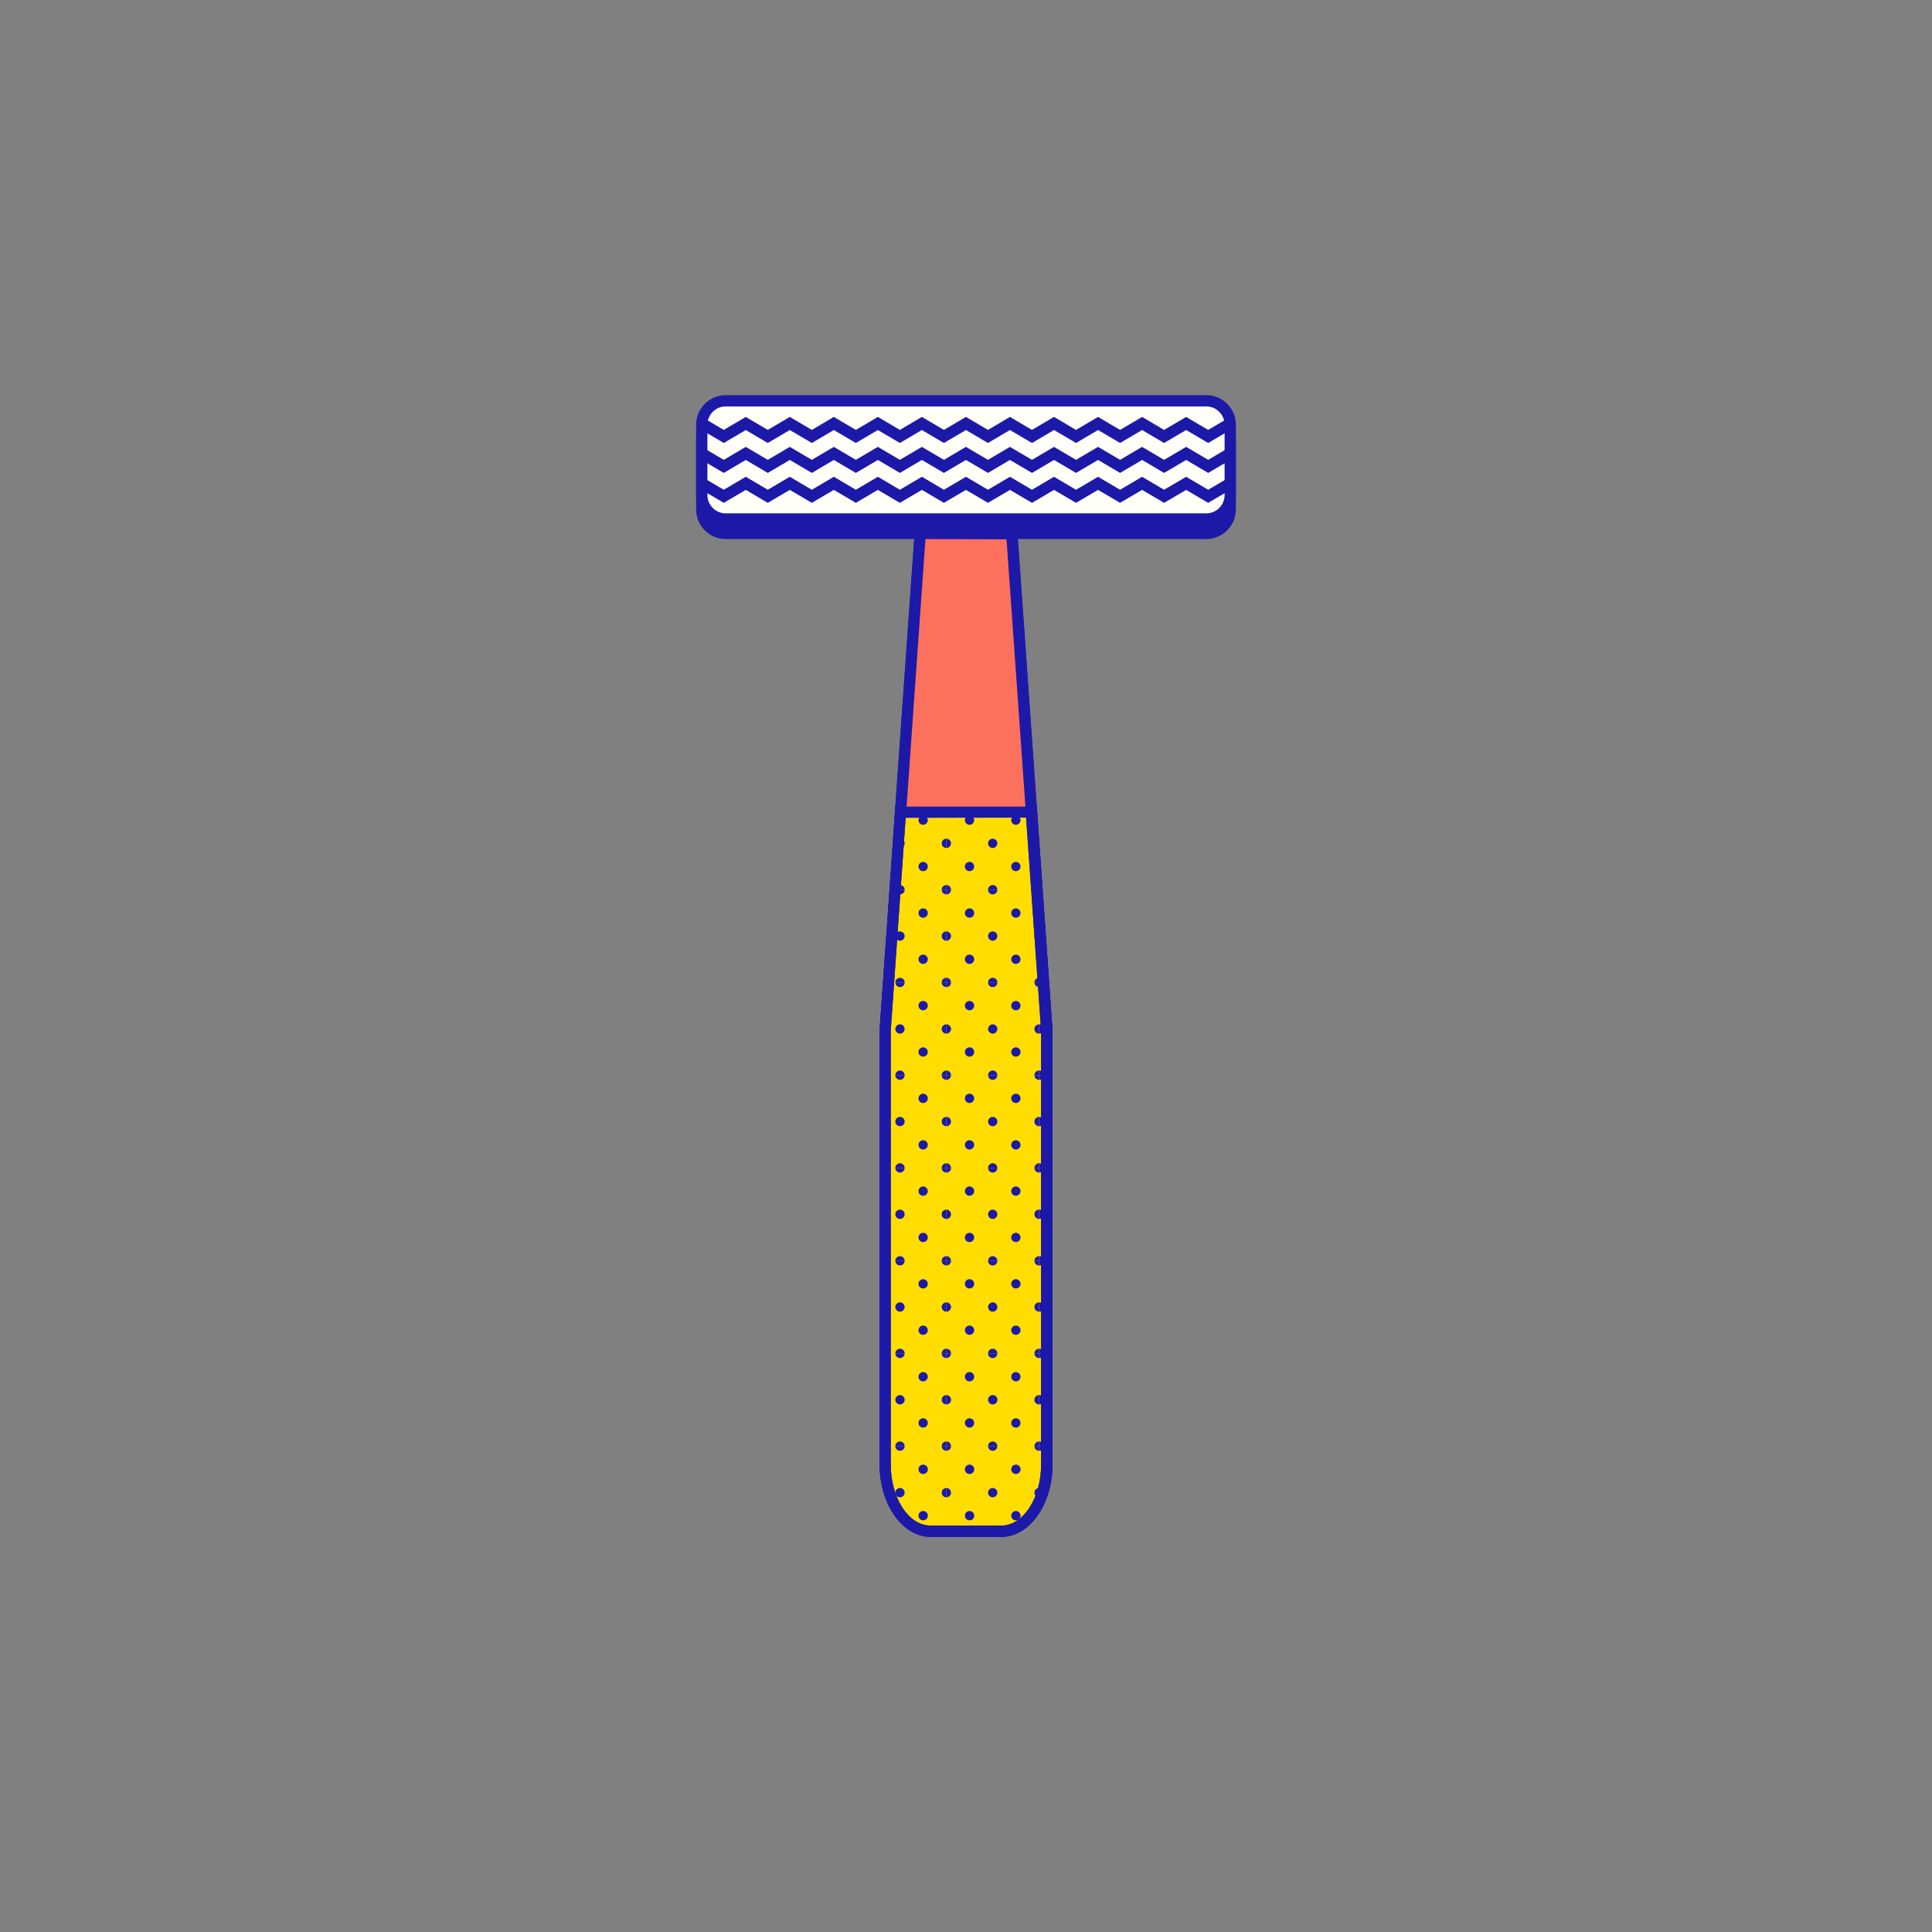 <?xml version="1.0" encoding="UTF-8"?>
<svg xmlns="http://www.w3.org/2000/svg" viewBox="0 0 600 600">
  <rect x="0" y="0" width="600" height="600" fill="#808080" stroke="none"/>
  <defs>
    <style>.cls-1{fill:none}.cls-2{fill:#1c19a9}.cls-3{fill:#fffff7}.cls-4{fill:#fd0}.cls-5{clip-path:url(#clip-path)}.cls-6{clip-path:url(#clip-path-2)}.cls-7{clip-path:url(#clip-path-3)}.cls-8{clip-path:url(#clip-path-4)}.cls-9{clip-path:url(#clip-path-5)}.cls-10{clip-path:url(#clip-path-6)}.cls-11{clip-path:url(#clip-path-7)}.cls-12{clip-path:url(#clip-path-8)}.cls-13{clip-path:url(#clip-path-9)}.cls-14{clip-path:url(#clip-path-10)}.cls-15{clip-path:url(#clip-path-11)}.cls-16{clip-path:url(#clip-path-12)}.cls-17{clip-path:url(#clip-path-13)}.cls-18{clip-path:url(#clip-path-14)}.cls-19{clip-path:url(#clip-path-15)}.cls-20{clip-path:url(#clip-path-16)}.cls-21{clip-path:url(#clip-path-17)}.cls-22{clip-path:url(#clip-path-18)}.cls-23{clip-path:url(#clip-path-19)}.cls-24{clip-path:url(#clip-path-20)}.cls-25{clip-path:url(#clip-path-21)}.cls-26{clip-path:url(#clip-path-22)}.cls-27{clip-path:url(#clip-path-23)}.cls-28{clip-path:url(#clip-path-24)}.cls-29{clip-path:url(#clip-path-25)}.cls-30{fill:#fc715d}</style>
    <clipPath id="clip-path">
      <path class="cls-1" d="M320.33 252.16l4.79 67.84v134.78c0 11.46-6.31 20.75-14.08 20.75H289c-7.77 0-14.08-9.29-14.08-20.75V320l4.79-67.85z"></path>
    </clipPath>
    <clipPath id="clip-path-2">
      <path class="cls-1" d="M322.7 247.51H351.5V276.31H322.7z"></path>
    </clipPath>
    <clipPath id="clip-path-3">
      <path class="cls-1" d="M322.7 276.31H351.5V305.11H322.7z"></path>
    </clipPath>
    <clipPath id="clip-path-4">
      <path class="cls-1" d="M322.7 305.11H351.5V333.91H322.7z"></path>
    </clipPath>
    <clipPath id="clip-path-5">
      <path class="cls-1" d="M322.7 333.91H351.5V362.71H322.7z"></path>
    </clipPath>
    <clipPath id="clip-path-6">
      <path class="cls-1" d="M322.7 362.71H351.5V391.51H322.7z"></path>
    </clipPath>
    <clipPath id="clip-path-7">
      <path class="cls-1" d="M322.7 391.51H351.5V420.31H322.7z"></path>
    </clipPath>
    <clipPath id="clip-path-8">
      <path class="cls-1" d="M322.7 420.31H351.5V449.11H322.7z"></path>
    </clipPath>
    <clipPath id="clip-path-9">
      <path class="cls-1" d="M322.7 449.11H351.5V477.91H322.7z"></path>
    </clipPath>
    <clipPath id="clip-path-10">
      <path class="cls-1" d="M293.9 247.51H322.7V276.31H293.9z"></path>
    </clipPath>
    <clipPath id="clip-path-11">
      <path class="cls-1" d="M293.9 276.31H322.7V305.11H293.9z"></path>
    </clipPath>
    <clipPath id="clip-path-12">
      <path class="cls-1" d="M293.9 305.11H322.7V333.91H293.9z"></path>
    </clipPath>
    <clipPath id="clip-path-13">
      <path class="cls-1" d="M293.9 333.91H322.7V362.71H293.9z"></path>
    </clipPath>
    <clipPath id="clip-path-14">
      <path class="cls-1" d="M293.9 362.71H322.7V391.51H293.9z"></path>
    </clipPath>
    <clipPath id="clip-path-15">
      <path class="cls-1" d="M293.9 391.51H322.7V420.31H293.9z"></path>
    </clipPath>
    <clipPath id="clip-path-16">
      <path class="cls-1" d="M293.9 420.31H322.7V449.11H293.9z"></path>
    </clipPath>
    <clipPath id="clip-path-17">
      <path class="cls-1" d="M293.9 449.11H322.7V477.91H293.9z"></path>
    </clipPath>
    <clipPath id="clip-path-18">
      <path class="cls-1" d="M265.1 247.51H293.9V276.31H265.1z"></path>
    </clipPath>
    <clipPath id="clip-path-19">
      <path class="cls-1" d="M265.1 276.31H293.9V305.11H265.1z"></path>
    </clipPath>
    <clipPath id="clip-path-20">
      <path class="cls-1" d="M265.1 305.11H293.9V333.91H265.1z"></path>
    </clipPath>
    <clipPath id="clip-path-21">
      <path class="cls-1" d="M265.1 333.91H293.9V362.71H265.1z"></path>
    </clipPath>
    <clipPath id="clip-path-22">
      <path class="cls-1" d="M265.1 362.71H293.9V391.51H265.1z"></path>
    </clipPath>
    <clipPath id="clip-path-23">
      <path class="cls-1" d="M265.1 391.51H293.9V420.31H265.1z"></path>
    </clipPath>
    <clipPath id="clip-path-24">
      <path class="cls-1" d="M265.1 420.31H293.9V449.11H265.1z"></path>
    </clipPath>
    <clipPath id="clip-path-25">
      <path class="cls-1" d="M265.1 449.11H293.9V477.91H265.1z"></path>
    </clipPath>
  </defs>
  <g id="Layer_2" data-name="Layer 2">
    <rect class="cls-2" x="217.94" y="128.94" width="164.12" height="36.7" rx="7.45"></rect>
    <path class="cls-2" d="M374.61 167.4H225.39a9.21 9.21 0 0 1-9.2-9.2v-21.81a9.21 9.21 0 0 1 9.2-9.2h149.22a9.21 9.21 0 0 1 9.2 9.2v21.81a9.21 9.21 0 0 1-9.2 9.2zm-149.22-36.71a5.71 5.71 0 0 0-5.7 5.7v21.81a5.71 5.71 0 0 0 5.7 5.7h149.22a5.71 5.71 0 0 0 5.7-5.7v-21.81a5.71 5.71 0 0 0-5.7-5.7z"></path>
    <rect class="cls-3" x="217.94" y="124.47" width="164.12" height="36.7" rx="7.45"></rect>
    <path class="cls-2" d="M374.61 162.93H225.39a9.21 9.21 0 0 1-9.2-9.2v-21.81a9.21 9.21 0 0 1 9.2-9.2h149.22a9.21 9.21 0 0 1 9.2 9.2v21.81a9.21 9.21 0 0 1-9.2 9.2zm-149.22-36.71a5.71 5.71 0 0 0-5.7 5.7v21.81a5.71 5.71 0 0 0 5.7 5.7h149.22a5.71 5.71 0 0 0 5.7-5.7v-21.81a5.71 5.71 0 0 0-5.7-5.7z"></path>
    <path class="cls-3" d="M300 165.61h14.22L325.12 320v134.78c0 11.46-6.31 20.75-14.08 20.75H289c-7.77 0-14.08-9.29-14.08-20.75V320l10.9-154.43z"></path>
    <path class="cls-2" d="M311 477.28h-22c-8.72 0-15.83-10.09-15.83-22.5V319.92l11-156.06h31.7l11 156.18v134.74c0 12.41-7.1 22.5-15.87 22.5zm-34.37-157.17v134.67c0 10.48 5.54 19 12.33 19H311c6.8 0 12.33-8.52 12.33-19V320.11l-10.74-152.75h-25.18z"></path>
    <path class="cls-4" d="M320.33 252.16l4.79 67.84v134.78c0 11.46-6.31 20.75-14.08 20.75H289c-7.77 0-14.08-9.29-14.08-20.75V320l4.79-67.85z"></path>
    <path class="cls-2" d="M311 477.28h-22c-8.72 0-15.83-10.09-15.83-22.5V319.92l4.9-69.47h43.92l4.88 69.55v134.78c0 12.41-7.1 22.5-15.87 22.5zm-34.37-157.17v134.67c0 10.48 5.54 19 12.33 19H311c6.8 0 12.33-8.52 12.33-19V320.11l-4.67-66.2h-37.4z"></path>
    <g class="cls-5">
      <g class="cls-6">
        <path class="cls-2" d="M351.5 277.75a1.44 1.44 0 1 0-1.45-1.44 1.44 1.44 0 0 0 1.45 1.44zm-14.41 0a1.44 1.44 0 1 0 0-2.88 1.44 1.44 0 0 0 0 2.88zm14.41-14.4a1.44 1.44 0 1 0-1.45-1.44 1.44 1.44 0 0 0 1.45 1.44zm-14.41 0a1.44 1.44 0 1 0 0-2.88 1.44 1.44 0 0 0 0 2.88zm-7.2 7.2a1.44 1.44 0 1 0-1.43-1.44 1.44 1.44 0 0 0 1.43 1.44zm14.4 0a1.44 1.44 0 1 0-1.44-1.44 1.44 1.44 0 0 0 1.44 1.44zm-14.4-14.4a1.44 1.44 0 1 0 0-2.88 1.44 1.44 0 0 0 0 2.88zm14.4 0a1.44 1.44 0 1 0-1.44-1.44 1.45 1.45 0 0 0 1.44 1.44zm-21.59 21.6a1.44 1.44 0 1 0-1.45-1.44 1.44 1.44 0 0 0 1.45 1.44zm0-14.4a1.44 1.44 0 1 0-1.45-1.44 1.44 1.44 0 0 0 1.45 1.44zM351.5 249a1.44 1.44 0 1 0-1.45-1.44 1.44 1.44 0 0 0 1.45 1.44zm-14.41 0a1.44 1.44 0 1 0 0-2.88 1.44 1.44 0 0 0 0 2.88zm-14.39 0a1.44 1.44 0 1 0-1.45-1.44 1.44 1.44 0 0 0 1.45 1.44z"></path>
      </g>
      <g class="cls-7">
        <path class="cls-2" d="M351.5 306.55a1.44 1.44 0 0 0 0-2.88 1.44 1.44 0 1 0 0 2.88zm-14.41 0a1.44 1.44 0 1 0-1.43-1.44 1.44 1.44 0 0 0 1.43 1.44zm14.41-14.4a1.44 1.44 0 1 0-1.45-1.44 1.44 1.44 0 0 0 1.45 1.44zm-14.41 0a1.44 1.44 0 1 0-1.43-1.44 1.45 1.45 0 0 0 1.43 1.44zm-7.2 7.2a1.44 1.44 0 1 0-1.43-1.44 1.44 1.44 0 0 0 1.43 1.44zm14.4 0a1.44 1.44 0 1 0-1.44-1.44 1.44 1.44 0 0 0 1.44 1.44zM329.89 285a1.44 1.44 0 1 0-1.43-1.44 1.44 1.44 0 0 0 1.43 1.44zm14.4 0a1.44 1.44 0 1 0-1.44-1.44 1.44 1.44 0 0 0 1.44 1.44zm-21.59 21.55a1.44 1.44 0 0 0 0-2.88 1.44 1.44 0 1 0 0 2.88zm0-14.4a1.44 1.44 0 1 0-1.45-1.44 1.44 1.44 0 0 0 1.45 1.44zm28.8-14.4a1.44 1.44 0 1 0-1.45-1.44 1.44 1.44 0 0 0 1.45 1.44zm-14.41 0a1.44 1.44 0 1 0 0-2.88 1.44 1.44 0 0 0 0 2.88zm-14.39 0a1.44 1.44 0 1 0-1.45-1.44 1.44 1.44 0 0 0 1.45 1.44z"></path>
      </g>
      <g class="cls-8">
        <path class="cls-2" d="M351.5 335.35a1.44 1.44 0 0 0 0-2.88 1.44 1.44 0 1 0 0 2.88zm-14.41 0a1.44 1.44 0 1 0-1.43-1.44 1.44 1.44 0 0 0 1.43 1.44zM351.5 321a1.44 1.44 0 0 0 0-2.88 1.44 1.44 0 1 0 0 2.88zm-14.41 0a1.44 1.44 0 1 0-1.43-1.44 1.44 1.44 0 0 0 1.43 1.44zm-7.2 7.15a1.44 1.44 0 1 0-1.43-1.44 1.44 1.44 0 0 0 1.43 1.44zm14.4 0a1.44 1.44 0 1 0-1.44-1.44 1.44 1.44 0 0 0 1.44 1.44zm-14.4-14.4a1.44 1.44 0 1 0-1.43-1.44 1.44 1.44 0 0 0 1.43 1.44zm14.4 0a1.44 1.44 0 1 0-1.44-1.44 1.44 1.44 0 0 0 1.44 1.44zm-21.59 21.6a1.44 1.44 0 0 0 0-2.88 1.44 1.44 0 1 0 0 2.88zm0-14.35a1.44 1.44 0 0 0 0-2.88 1.44 1.44 0 1 0 0 2.88zm28.8-14.45a1.44 1.44 0 0 0 0-2.88 1.44 1.44 0 1 0 0 2.88zm-14.41 0a1.44 1.44 0 1 0-1.43-1.44 1.44 1.44 0 0 0 1.43 1.44zm-14.39 0a1.44 1.44 0 0 0 0-2.88 1.44 1.44 0 1 0 0 2.88z"></path>
      </g>
      <g class="cls-9">
        <path class="cls-2" d="M351.5 364.15a1.44 1.44 0 0 0 0-2.88 1.44 1.44 0 1 0 0 2.88zm-14.41 0a1.44 1.44 0 1 0-1.43-1.44 1.44 1.44 0 0 0 1.43 1.44zm14.41-14.4a1.44 1.44 0 0 0 0-2.88 1.44 1.44 0 1 0 0 2.88zm-14.41 0a1.44 1.44 0 1 0-1.43-1.44 1.44 1.44 0 0 0 1.43 1.44zm-7.2 7.25a1.44 1.44 0 1 0-1.43-1.44 1.44 1.44 0 0 0 1.43 1.44zm14.4 0a1.44 1.44 0 1 0-1.44-1.44 1.44 1.44 0 0 0 1.44 1.44zm-14.4-14.45a1.44 1.44 0 1 0-1.43-1.44 1.44 1.44 0 0 0 1.43 1.44zm14.4 0a1.44 1.44 0 1 0-1.44-1.44 1.44 1.44 0 0 0 1.44 1.44zm-21.59 21.6a1.44 1.44 0 0 0 0-2.88 1.44 1.44 0 1 0 0 2.88zm0-14.4a1.44 1.44 0 0 0 0-2.88 1.44 1.44 0 1 0 0 2.88zm28.8-14.4a1.44 1.44 0 0 0 0-2.88 1.44 1.44 0 1 0 0 2.88zm-14.41 0a1.44 1.44 0 1 0-1.43-1.44 1.44 1.44 0 0 0 1.43 1.44zm-14.39 0a1.44 1.44 0 0 0 0-2.88 1.44 1.44 0 1 0 0 2.88z"></path>
      </g>
      <g class="cls-10">
        <path class="cls-2" d="M351.5 393a1.44 1.44 0 0 0 0-2.88 1.44 1.44 0 1 0 0 2.88zm-14.41 0a1.44 1.44 0 1 0-1.43-1.44 1.44 1.44 0 0 0 1.43 1.44zm14.41-14.45a1.44 1.44 0 0 0 0-2.88 1.44 1.44 0 1 0 0 2.88zm-14.41 0a1.44 1.44 0 1 0-1.43-1.44 1.44 1.44 0 0 0 1.43 1.44zm-7.2 7.2a1.44 1.44 0 1 0-1.43-1.44 1.44 1.44 0 0 0 1.43 1.44zm14.4 0a1.44 1.44 0 1 0-1.44-1.44 1.44 1.44 0 0 0 1.44 1.44zm-14.4-14.4a1.44 1.44 0 1 0-1.43-1.44 1.44 1.44 0 0 0 1.43 1.44zm14.4 0a1.44 1.44 0 1 0-1.44-1.44 1.44 1.44 0 0 0 1.44 1.44zM322.7 393a1.44 1.44 0 0 0 0-2.88 1.44 1.44 0 1 0 0 2.88zm0-14.45a1.44 1.44 0 0 0 0-2.88 1.44 1.44 0 1 0 0 2.88zm28.8-14.4a1.44 1.44 0 0 0 0-2.88 1.44 1.44 0 1 0 0 2.88zm-14.41 0a1.44 1.44 0 1 0-1.43-1.44 1.44 1.44 0 0 0 1.43 1.44zm-14.39 0a1.44 1.44 0 0 0 0-2.88 1.44 1.44 0 1 0 0 2.88z"></path>
      </g>
      <g class="cls-11">
        <path class="cls-2" d="M351.5 421.75a1.44 1.44 0 0 0 0-2.88 1.44 1.44 0 1 0 0 2.88zm-14.41 0a1.44 1.44 0 1 0-1.43-1.44 1.44 1.44 0 0 0 1.43 1.44zm14.41-14.4a1.44 1.44 0 0 0 0-2.88 1.44 1.44 0 1 0 0 2.88zm-14.41 0a1.44 1.44 0 1 0-1.43-1.44 1.44 1.44 0 0 0 1.43 1.44zm-7.2 7.2a1.44 1.44 0 1 0-1.43-1.44 1.44 1.44 0 0 0 1.43 1.44zm14.4 0a1.44 1.44 0 1 0-1.44-1.44 1.44 1.44 0 0 0 1.44 1.44zm-14.4-14.4a1.44 1.44 0 1 0-1.43-1.44 1.44 1.44 0 0 0 1.43 1.44zm14.4 0a1.44 1.44 0 1 0-1.44-1.44 1.44 1.44 0 0 0 1.44 1.44zm-21.59 21.6a1.44 1.44 0 0 0 0-2.88 1.44 1.44 0 1 0 0 2.88zm0-14.4a1.44 1.44 0 0 0 0-2.88 1.44 1.44 0 1 0 0 2.88zM351.5 393a1.44 1.44 0 0 0 0-2.88 1.44 1.44 0 1 0 0 2.88zm-14.41 0a1.44 1.44 0 1 0-1.43-1.44 1.44 1.44 0 0 0 1.43 1.44zm-14.39 0a1.44 1.44 0 0 0 0-2.88 1.44 1.44 0 1 0 0 2.88z"></path>
      </g>
      <g class="cls-12">
        <path class="cls-2" d="M351.5 450.55a1.44 1.44 0 0 0 0-2.88 1.44 1.44 0 1 0 0 2.88zm-14.41 0a1.44 1.44 0 1 0-1.43-1.44 1.44 1.44 0 0 0 1.43 1.44zm14.41-14.39a1.45 1.45 0 1 0-1.45-1.45 1.44 1.44 0 0 0 1.45 1.45zm-14.41 0a1.45 1.45 0 1 0-1.43-1.45 1.45 1.45 0 0 0 1.43 1.45zm-7.2 7.19a1.44 1.44 0 1 0-1.43-1.43 1.44 1.44 0 0 0 1.43 1.43zm14.4 0a1.44 1.44 0 1 0-1.44-1.43 1.44 1.44 0 0 0 1.44 1.43zM329.89 429a1.44 1.44 0 1 0-1.43-1.44 1.44 1.44 0 0 0 1.43 1.44zm14.4 0a1.44 1.44 0 1 0-1.44-1.44 1.44 1.44 0 0 0 1.44 1.44zm-21.59 21.55a1.44 1.44 0 0 0 0-2.88 1.44 1.44 0 1 0 0 2.88zm0-14.39a1.45 1.45 0 1 0-1.45-1.45 1.44 1.44 0 0 0 1.45 1.45zm28.8-14.41a1.44 1.44 0 0 0 0-2.88 1.44 1.44 0 1 0 0 2.88zm-14.41 0a1.44 1.44 0 1 0-1.43-1.44 1.44 1.44 0 0 0 1.43 1.44zm-14.39 0a1.44 1.44 0 0 0 0-2.88 1.44 1.44 0 1 0 0 2.88z"></path>
      </g>
      <g class="cls-13">
        <path class="cls-2" d="M351.5 479.35a1.44 1.44 0 1 0-1.45-1.43 1.43 1.43 0 0 0 1.45 1.43zm-14.41 0a1.44 1.44 0 1 0-1.43-1.43 1.44 1.44 0 0 0 1.43 1.43zM351.5 465a1.44 1.44 0 1 0-1.45-1.45 1.44 1.44 0 0 0 1.45 1.45zm-14.41 0a1.44 1.44 0 1 0 0-2.88 1.44 1.44 0 0 0 0 2.88zm-7.2 7.16a1.45 1.45 0 1 0-1.43-1.44 1.45 1.45 0 0 0 1.43 1.44zm14.4 0a1.45 1.45 0 1 0-1.44-1.44 1.45 1.45 0 0 0 1.44 1.44zm-14.4-14.4a1.45 1.45 0 1 0-1.43-1.44 1.45 1.45 0 0 0 1.43 1.44zm14.4 0a1.45 1.45 0 1 0-1.44-1.44 1.45 1.45 0 0 0 1.44 1.44zm-21.59 21.59a1.44 1.44 0 1 0-1.45-1.43 1.43 1.43 0 0 0 1.45 1.43zm0-14.35a1.44 1.44 0 1 0-1.45-1.45 1.44 1.44 0 0 0 1.45 1.45zm28.8-14.45a1.44 1.44 0 0 0 0-2.88 1.44 1.44 0 1 0 0 2.88zm-14.41 0a1.44 1.44 0 1 0-1.43-1.44 1.44 1.44 0 0 0 1.43 1.44zm-14.39 0a1.44 1.44 0 0 0 0-2.88 1.44 1.44 0 1 0 0 2.88z"></path>
      </g>
      <g class="cls-14">
        <path class="cls-2" d="M322.7 277.75a1.44 1.44 0 1 0-1.45-1.44 1.44 1.44 0 0 0 1.45 1.44zm-14.41 0a1.44 1.44 0 1 0 0-2.88 1.44 1.44 0 0 0 0 2.88zm14.41-14.4a1.44 1.44 0 1 0-1.45-1.44 1.44 1.44 0 0 0 1.45 1.44zm-14.41 0a1.44 1.44 0 1 0 0-2.88 1.44 1.44 0 0 0 0 2.88zm-7.2 7.2a1.44 1.44 0 1 0-1.43-1.44 1.44 1.44 0 0 0 1.43 1.44zm14.41 0a1.44 1.44 0 1 0-1.45-1.44 1.44 1.44 0 0 0 1.45 1.44zm-14.41-14.4a1.44 1.44 0 1 0 0-2.88 1.44 1.44 0 0 0 0 2.88zm14.41 0a1.44 1.44 0 1 0-1.45-1.44 1.45 1.45 0 0 0 1.45 1.44zm-21.6 21.6a1.44 1.44 0 1 0-1.44-1.44 1.45 1.45 0 0 0 1.44 1.44zm0-14.4a1.44 1.44 0 1 0-1.44-1.44 1.45 1.45 0 0 0 1.44 1.44zM322.7 249a1.44 1.44 0 1 0-1.45-1.44 1.44 1.44 0 0 0 1.45 1.44zm-14.41 0a1.44 1.44 0 1 0 0-2.88 1.44 1.44 0 0 0 0 2.88zm-14.39 0a1.44 1.44 0 1 0-1.44-1.44 1.45 1.45 0 0 0 1.44 1.44z"></path>
      </g>
      <g class="cls-15">
        <path class="cls-2" d="M322.7 306.55a1.44 1.44 0 0 0 0-2.88 1.44 1.44 0 1 0 0 2.88zm-14.41 0a1.44 1.44 0 1 0-1.43-1.44 1.44 1.44 0 0 0 1.43 1.44zm14.41-14.4a1.44 1.44 0 1 0-1.45-1.44 1.44 1.44 0 0 0 1.45 1.44zm-14.41 0a1.44 1.44 0 1 0-1.43-1.44 1.45 1.45 0 0 0 1.43 1.44zm-7.2 7.2a1.44 1.44 0 1 0-1.43-1.44 1.44 1.44 0 0 0 1.43 1.44zm14.41 0a1.44 1.44 0 1 0-1.45-1.44 1.44 1.44 0 0 0 1.45 1.44zM301.09 285a1.44 1.44 0 1 0-1.43-1.44 1.44 1.44 0 0 0 1.43 1.44zm14.41 0a1.44 1.44 0 1 0-1.45-1.44 1.44 1.44 0 0 0 1.45 1.44zm-21.6 21.55a1.44 1.44 0 1 0-1.44-1.44 1.44 1.44 0 0 0 1.44 1.44zm0-14.4a1.44 1.44 0 1 0-1.44-1.44 1.45 1.45 0 0 0 1.44 1.44zm28.8-14.4a1.44 1.44 0 1 0-1.45-1.44 1.44 1.44 0 0 0 1.45 1.44zm-14.41 0a1.44 1.44 0 1 0 0-2.88 1.44 1.44 0 0 0 0 2.88zm-14.39 0a1.44 1.44 0 1 0-1.44-1.44 1.45 1.45 0 0 0 1.44 1.44z"></path>
      </g>
      <g class="cls-16">
        <path class="cls-2" d="M322.7 335.35a1.44 1.44 0 0 0 0-2.88 1.44 1.44 0 1 0 0 2.88zm-14.41 0a1.44 1.44 0 1 0-1.43-1.44 1.44 1.44 0 0 0 1.43 1.44zM322.7 321a1.44 1.44 0 0 0 0-2.88 1.44 1.44 0 1 0 0 2.88zm-14.41 0a1.44 1.44 0 1 0-1.43-1.44 1.44 1.44 0 0 0 1.43 1.44zm-7.2 7.15a1.44 1.44 0 1 0-1.43-1.44 1.44 1.44 0 0 0 1.43 1.44zm14.41 0a1.44 1.44 0 1 0-1.45-1.44 1.44 1.44 0 0 0 1.45 1.44zm-14.41-14.4a1.44 1.44 0 1 0-1.43-1.44 1.44 1.44 0 0 0 1.43 1.44zm14.41 0a1.44 1.44 0 1 0-1.45-1.44 1.44 1.44 0 0 0 1.45 1.44zm-21.6 21.6a1.44 1.44 0 1 0-1.44-1.44 1.44 1.44 0 0 0 1.44 1.44zm0-14.35a1.44 1.44 0 1 0-1.44-1.44 1.44 1.44 0 0 0 1.44 1.44zm28.8-14.45a1.44 1.44 0 0 0 0-2.88 1.44 1.44 0 1 0 0 2.88zm-14.41 0a1.44 1.44 0 1 0-1.43-1.44 1.44 1.44 0 0 0 1.43 1.44zm-14.39 0a1.44 1.44 0 1 0-1.44-1.44 1.44 1.44 0 0 0 1.44 1.44z"></path>
      </g>
      <g class="cls-17">
        <path class="cls-2" d="M322.7 364.15a1.44 1.44 0 0 0 0-2.88 1.44 1.44 0 1 0 0 2.88zm-14.41 0a1.44 1.44 0 1 0-1.43-1.44 1.44 1.44 0 0 0 1.43 1.44zm14.41-14.4a1.44 1.44 0 0 0 0-2.88 1.44 1.44 0 1 0 0 2.88zm-14.41 0a1.44 1.44 0 1 0-1.43-1.44 1.44 1.44 0 0 0 1.43 1.44zm-7.2 7.25a1.44 1.44 0 1 0-1.43-1.44 1.44 1.44 0 0 0 1.43 1.44zm14.41 0a1.44 1.44 0 1 0-1.45-1.44 1.44 1.44 0 0 0 1.45 1.44zm-14.41-14.45a1.44 1.44 0 1 0-1.43-1.44 1.44 1.44 0 0 0 1.43 1.44zm14.41 0a1.44 1.44 0 1 0-1.45-1.44 1.44 1.44 0 0 0 1.45 1.44zm-21.6 21.6a1.44 1.44 0 1 0-1.44-1.44 1.44 1.44 0 0 0 1.44 1.44zm0-14.4a1.44 1.44 0 1 0-1.44-1.44 1.44 1.44 0 0 0 1.44 1.44zm28.8-14.4a1.44 1.44 0 0 0 0-2.88 1.44 1.44 0 1 0 0 2.88zm-14.41 0a1.44 1.44 0 1 0-1.43-1.44 1.44 1.44 0 0 0 1.43 1.44zm-14.39 0a1.44 1.44 0 1 0-1.44-1.44 1.44 1.44 0 0 0 1.44 1.44z"></path>
      </g>
      <g class="cls-18">
        <path class="cls-2" d="M322.7 393a1.44 1.44 0 0 0 0-2.88 1.44 1.44 0 1 0 0 2.88zm-14.41 0a1.44 1.44 0 1 0-1.43-1.44 1.44 1.44 0 0 0 1.43 1.44zm14.41-14.45a1.44 1.44 0 0 0 0-2.88 1.44 1.44 0 1 0 0 2.88zm-14.41 0a1.44 1.44 0 1 0-1.43-1.44 1.44 1.44 0 0 0 1.43 1.44zm-7.2 7.2a1.44 1.44 0 1 0-1.43-1.44 1.44 1.44 0 0 0 1.43 1.44zm14.41 0a1.44 1.44 0 1 0-1.45-1.44 1.44 1.44 0 0 0 1.45 1.44zm-14.41-14.4a1.44 1.44 0 1 0-1.43-1.44 1.44 1.44 0 0 0 1.43 1.44zm14.41 0a1.44 1.44 0 1 0-1.45-1.44 1.44 1.44 0 0 0 1.45 1.44zM293.9 393a1.44 1.44 0 1 0-1.44-1.44 1.44 1.44 0 0 0 1.44 1.44zm0-14.45a1.44 1.44 0 1 0-1.44-1.44 1.44 1.44 0 0 0 1.44 1.44zm28.8-14.4a1.44 1.44 0 0 0 0-2.88 1.44 1.44 0 1 0 0 2.88zm-14.41 0a1.44 1.44 0 1 0-1.43-1.44 1.44 1.44 0 0 0 1.43 1.44zm-14.39 0a1.44 1.44 0 1 0-1.44-1.44 1.44 1.44 0 0 0 1.44 1.44z"></path>
      </g>
      <g class="cls-19">
        <path class="cls-2" d="M322.7 421.75a1.44 1.44 0 0 0 0-2.88 1.44 1.44 0 1 0 0 2.88zm-14.41 0a1.44 1.44 0 1 0-1.43-1.44 1.44 1.44 0 0 0 1.43 1.44zm14.41-14.4a1.44 1.44 0 0 0 0-2.88 1.44 1.44 0 1 0 0 2.88zm-14.41 0a1.44 1.44 0 1 0-1.43-1.44 1.44 1.44 0 0 0 1.43 1.44zm-7.2 7.2a1.44 1.44 0 1 0-1.43-1.44 1.44 1.44 0 0 0 1.43 1.44zm14.41 0a1.44 1.44 0 1 0-1.45-1.44 1.44 1.44 0 0 0 1.45 1.44zm-14.41-14.4a1.44 1.44 0 1 0-1.43-1.44 1.44 1.44 0 0 0 1.43 1.44zm14.41 0a1.44 1.44 0 1 0-1.45-1.44 1.44 1.44 0 0 0 1.45 1.44zm-21.6 21.6a1.44 1.44 0 1 0-1.44-1.44 1.44 1.44 0 0 0 1.44 1.44zm0-14.4a1.44 1.44 0 1 0-1.44-1.44 1.44 1.44 0 0 0 1.44 1.44zM322.7 393a1.44 1.44 0 0 0 0-2.88 1.44 1.44 0 1 0 0 2.88zm-14.41 0a1.44 1.44 0 1 0-1.43-1.44 1.44 1.44 0 0 0 1.43 1.44zm-14.39 0a1.44 1.44 0 1 0-1.44-1.44 1.44 1.44 0 0 0 1.44 1.44z"></path>
      </g>
      <g class="cls-20">
        <path class="cls-2" d="M322.7 450.55a1.44 1.44 0 0 0 0-2.88 1.44 1.44 0 1 0 0 2.88zm-14.41 0a1.44 1.44 0 1 0-1.43-1.44 1.44 1.44 0 0 0 1.43 1.44zm14.41-14.39a1.45 1.45 0 1 0-1.45-1.45 1.44 1.44 0 0 0 1.45 1.45zm-14.41 0a1.45 1.45 0 1 0-1.43-1.45 1.45 1.45 0 0 0 1.43 1.45zm-7.2 7.19a1.44 1.44 0 1 0-1.43-1.43 1.44 1.44 0 0 0 1.43 1.43zm14.41 0a1.44 1.44 0 1 0-1.45-1.43 1.44 1.44 0 0 0 1.45 1.43zM301.09 429a1.44 1.44 0 1 0-1.43-1.44 1.44 1.44 0 0 0 1.43 1.44zm14.41 0a1.44 1.44 0 1 0-1.45-1.44 1.44 1.44 0 0 0 1.45 1.44zm-21.6 21.55a1.44 1.44 0 1 0-1.44-1.44 1.44 1.44 0 0 0 1.44 1.44zm0-14.39a1.45 1.45 0 1 0-1.44-1.45 1.45 1.45 0 0 0 1.44 1.45zm28.8-14.41a1.44 1.44 0 0 0 0-2.88 1.44 1.44 0 1 0 0 2.88zm-14.41 0a1.44 1.44 0 1 0-1.43-1.44 1.44 1.44 0 0 0 1.43 1.44zm-14.39 0a1.44 1.44 0 1 0-1.44-1.44 1.44 1.44 0 0 0 1.44 1.44z"></path>
      </g>
      <g class="cls-21">
        <path class="cls-2" d="M322.7 479.35a1.44 1.44 0 1 0-1.45-1.43 1.43 1.43 0 0 0 1.45 1.43zm-14.41 0a1.44 1.44 0 1 0-1.43-1.43 1.44 1.44 0 0 0 1.43 1.43zM322.7 465a1.44 1.44 0 1 0-1.45-1.45 1.44 1.44 0 0 0 1.45 1.45zm-14.41 0a1.44 1.44 0 1 0 0-2.88 1.44 1.44 0 0 0 0 2.88zm-7.2 7.16a1.45 1.45 0 1 0-1.43-1.44 1.45 1.45 0 0 0 1.43 1.44zm14.41 0a1.45 1.45 0 1 0-1.45-1.44 1.45 1.45 0 0 0 1.45 1.44zm-14.41-14.4a1.45 1.45 0 1 0-1.43-1.44 1.45 1.45 0 0 0 1.43 1.44zm14.41 0a1.45 1.45 0 1 0-1.45-1.44 1.45 1.45 0 0 0 1.45 1.44zm-21.6 21.59a1.44 1.44 0 1 0-1.44-1.43 1.44 1.44 0 0 0 1.44 1.43zm0-14.35a1.44 1.44 0 1 0 0-2.88 1.44 1.44 0 1 0 0 2.88zm28.8-14.45a1.44 1.44 0 0 0 0-2.88 1.44 1.44 0 1 0 0 2.88zm-14.41 0a1.44 1.44 0 1 0-1.43-1.44 1.44 1.44 0 0 0 1.43 1.44zm-14.39 0a1.44 1.44 0 1 0-1.44-1.44 1.44 1.44 0 0 0 1.44 1.44z"></path>
      </g>
      <g class="cls-22">
        <path class="cls-2" d="M293.9 277.75a1.44 1.44 0 1 0-1.44-1.44 1.45 1.45 0 0 0 1.44 1.44zm-14.4 0a1.44 1.44 0 1 0-1.44-1.44 1.45 1.45 0 0 0 1.44 1.44zm14.4-14.4a1.44 1.44 0 1 0-1.44-1.44 1.45 1.45 0 0 0 1.44 1.44zm-14.4 0a1.44 1.44 0 1 0-1.44-1.44 1.45 1.45 0 0 0 1.44 1.44zm-7.21 7.2a1.44 1.44 0 1 0-1.43-1.44 1.44 1.44 0 0 0 1.43 1.44zm14.41 0a1.44 1.44 0 1 0-1.45-1.44 1.44 1.44 0 0 0 1.45 1.44zm-14.41-14.4a1.44 1.44 0 1 0 0-2.88 1.44 1.44 0 0 0 0 2.88zm14.41 0a1.44 1.44 0 1 0-1.45-1.44 1.45 1.45 0 0 0 1.45 1.44zm-21.6 21.6a1.44 1.44 0 1 0-1.44-1.44 1.45 1.45 0 0 0 1.44 1.44zm0-14.4a1.44 1.44 0 1 0-1.44-1.44 1.45 1.45 0 0 0 1.44 1.44zM293.9 249a1.44 1.44 0 1 0-1.44-1.44 1.45 1.45 0 0 0 1.44 1.44zm-14.4 0a1.44 1.44 0 1 0-1.44-1.44 1.45 1.45 0 0 0 1.44 1.44zm-14.4 0a1.44 1.44 0 1 0-1.44-1.44 1.45 1.45 0 0 0 1.44 1.44z"></path>
      </g>
      <g class="cls-23">
        <path class="cls-2" d="M293.9 306.55a1.44 1.44 0 1 0-1.44-1.44 1.44 1.44 0 0 0 1.44 1.44zm-14.4 0a1.44 1.44 0 1 0-1.44-1.44 1.44 1.44 0 0 0 1.44 1.44zm14.4-14.4a1.44 1.44 0 1 0-1.44-1.44 1.45 1.45 0 0 0 1.44 1.44zm-14.4 0a1.44 1.44 0 1 0-1.44-1.44 1.45 1.45 0 0 0 1.44 1.44zm-7.21 7.2a1.44 1.44 0 1 0-1.43-1.44 1.44 1.44 0 0 0 1.43 1.44zm14.41 0a1.44 1.44 0 1 0-1.45-1.44 1.44 1.44 0 0 0 1.45 1.44zM272.29 285a1.44 1.44 0 1 0-1.43-1.44 1.44 1.44 0 0 0 1.43 1.44zm14.41 0a1.44 1.44 0 1 0-1.45-1.44 1.44 1.44 0 0 0 1.45 1.44zm-21.6 21.55a1.44 1.44 0 1 0-1.44-1.44 1.44 1.44 0 0 0 1.44 1.44zm0-14.4a1.44 1.44 0 1 0-1.44-1.44 1.45 1.45 0 0 0 1.44 1.44zm28.8-14.4a1.44 1.44 0 1 0-1.44-1.44 1.45 1.45 0 0 0 1.44 1.44zm-14.4 0a1.44 1.44 0 1 0-1.44-1.44 1.45 1.45 0 0 0 1.44 1.44zm-14.4 0a1.44 1.44 0 1 0-1.44-1.44 1.45 1.45 0 0 0 1.44 1.44z"></path>
      </g>
      <g class="cls-24">
        <path class="cls-2" d="M293.9 335.35a1.44 1.44 0 1 0-1.44-1.44 1.44 1.44 0 0 0 1.44 1.44zm-14.4 0a1.44 1.44 0 1 0-1.44-1.44 1.44 1.44 0 0 0 1.44 1.44zM293.9 321a1.44 1.44 0 1 0-1.44-1.44 1.44 1.44 0 0 0 1.44 1.44zm-14.4 0a1.44 1.44 0 1 0-1.44-1.44 1.44 1.44 0 0 0 1.44 1.44zm-7.21 7.15a1.44 1.44 0 1 0-1.43-1.44 1.44 1.44 0 0 0 1.43 1.44zm14.41 0a1.44 1.44 0 1 0-1.45-1.44 1.44 1.44 0 0 0 1.45 1.44zm-14.41-14.4a1.44 1.44 0 1 0-1.43-1.44 1.44 1.44 0 0 0 1.43 1.44zm14.41 0a1.44 1.44 0 1 0-1.45-1.44 1.44 1.44 0 0 0 1.45 1.44zm-21.6 21.6a1.44 1.44 0 1 0-1.44-1.44 1.44 1.44 0 0 0 1.44 1.44zm0-14.35a1.44 1.44 0 1 0-1.44-1.44 1.44 1.44 0 0 0 1.44 1.44zm28.8-14.45a1.44 1.44 0 1 0-1.44-1.44 1.44 1.44 0 0 0 1.44 1.44zm-14.4 0a1.44 1.44 0 1 0-1.44-1.44 1.44 1.44 0 0 0 1.44 1.44zm-14.4 0a1.44 1.44 0 1 0-1.44-1.44 1.44 1.44 0 0 0 1.44 1.44z"></path>
      </g>
      <g class="cls-25">
        <path class="cls-2" d="M293.9 364.15a1.44 1.44 0 1 0-1.44-1.44 1.44 1.44 0 0 0 1.44 1.44zm-14.4 0a1.44 1.44 0 1 0-1.44-1.44 1.44 1.44 0 0 0 1.44 1.44zm14.4-14.4a1.44 1.44 0 1 0-1.44-1.44 1.44 1.44 0 0 0 1.44 1.44zm-14.4 0a1.44 1.44 0 1 0-1.44-1.44 1.44 1.44 0 0 0 1.44 1.44zm-7.21 7.25a1.44 1.44 0 1 0-1.43-1.44 1.44 1.44 0 0 0 1.43 1.44zm14.41 0a1.44 1.44 0 1 0-1.45-1.44 1.44 1.44 0 0 0 1.45 1.44zm-14.41-14.45a1.44 1.44 0 1 0-1.43-1.44 1.44 1.44 0 0 0 1.43 1.44zm14.41 0a1.44 1.44 0 1 0-1.45-1.44 1.44 1.44 0 0 0 1.45 1.44zm-21.6 21.6a1.44 1.44 0 1 0-1.44-1.44 1.44 1.44 0 0 0 1.44 1.44zm0-14.4a1.44 1.44 0 1 0-1.44-1.44 1.44 1.44 0 0 0 1.44 1.44zm28.8-14.4a1.44 1.44 0 1 0-1.44-1.44 1.44 1.44 0 0 0 1.44 1.44zm-14.4 0a1.44 1.44 0 1 0-1.44-1.44 1.44 1.44 0 0 0 1.44 1.44zm-14.4 0a1.44 1.44 0 1 0-1.44-1.44 1.44 1.44 0 0 0 1.44 1.44z"></path>
      </g>
      <g class="cls-26">
        <path class="cls-2" d="M293.9 393a1.44 1.44 0 1 0-1.44-1.44 1.44 1.44 0 0 0 1.44 1.44zm-14.4 0a1.44 1.44 0 1 0-1.44-1.44 1.44 1.44 0 0 0 1.44 1.44zm14.4-14.45a1.44 1.44 0 1 0-1.44-1.44 1.44 1.44 0 0 0 1.44 1.44zm-14.4 0a1.44 1.44 0 1 0-1.44-1.44 1.44 1.44 0 0 0 1.44 1.44zm-7.21 7.2a1.44 1.44 0 1 0-1.43-1.44 1.44 1.44 0 0 0 1.43 1.44zm14.41 0a1.44 1.44 0 1 0-1.45-1.44 1.44 1.44 0 0 0 1.45 1.44zm-14.41-14.4a1.44 1.44 0 1 0-1.43-1.44 1.44 1.44 0 0 0 1.43 1.44zm14.41 0a1.44 1.44 0 1 0-1.45-1.44 1.44 1.44 0 0 0 1.45 1.44zM265.1 393a1.44 1.44 0 1 0-1.44-1.44 1.44 1.44 0 0 0 1.44 1.44zm0-14.45a1.44 1.44 0 1 0-1.44-1.44 1.44 1.44 0 0 0 1.44 1.44zm28.8-14.4a1.44 1.44 0 1 0-1.44-1.44 1.44 1.44 0 0 0 1.44 1.44zm-14.4 0a1.44 1.44 0 1 0-1.44-1.44 1.44 1.44 0 0 0 1.44 1.44zm-14.4 0a1.44 1.44 0 1 0-1.44-1.44 1.44 1.44 0 0 0 1.44 1.44z"></path>
      </g>
      <g class="cls-27">
        <path class="cls-2" d="M293.9 421.75a1.44 1.44 0 1 0-1.44-1.44 1.44 1.44 0 0 0 1.44 1.44zm-14.4 0a1.44 1.44 0 1 0-1.44-1.44 1.44 1.44 0 0 0 1.44 1.44zm14.4-14.4a1.44 1.44 0 1 0-1.44-1.44 1.44 1.44 0 0 0 1.44 1.44zm-14.4 0a1.44 1.44 0 1 0-1.44-1.44 1.44 1.44 0 0 0 1.44 1.44zm-7.21 7.2a1.44 1.44 0 1 0-1.43-1.44 1.44 1.44 0 0 0 1.43 1.44zm14.41 0a1.44 1.44 0 1 0-1.45-1.44 1.44 1.44 0 0 0 1.45 1.44zm-14.41-14.4a1.44 1.44 0 1 0-1.43-1.44 1.44 1.44 0 0 0 1.43 1.44zm14.41 0a1.44 1.44 0 1 0-1.45-1.44 1.44 1.44 0 0 0 1.45 1.44zm-21.6 21.6a1.44 1.44 0 1 0-1.44-1.44 1.44 1.44 0 0 0 1.44 1.44zm0-14.4a1.44 1.44 0 1 0-1.44-1.44 1.44 1.44 0 0 0 1.44 1.44zM293.9 393a1.44 1.44 0 1 0-1.44-1.44 1.44 1.44 0 0 0 1.44 1.44zm-14.4 0a1.44 1.44 0 1 0-1.44-1.44 1.44 1.44 0 0 0 1.44 1.44zm-14.4 0a1.44 1.44 0 1 0-1.44-1.44 1.44 1.44 0 0 0 1.44 1.44z"></path>
      </g>
      <g class="cls-28">
        <path class="cls-2" d="M293.9 450.55a1.44 1.44 0 1 0-1.44-1.44 1.44 1.44 0 0 0 1.44 1.44zm-14.4 0a1.44 1.44 0 1 0-1.44-1.44 1.44 1.44 0 0 0 1.44 1.44zm14.4-14.39a1.45 1.45 0 1 0-1.44-1.45 1.45 1.45 0 0 0 1.44 1.45zm-14.4 0a1.45 1.45 0 1 0-1.44-1.45 1.45 1.45 0 0 0 1.44 1.45zm-7.21 7.19a1.44 1.44 0 1 0-1.43-1.43 1.44 1.44 0 0 0 1.43 1.43zm14.41 0a1.44 1.44 0 1 0-1.45-1.43 1.44 1.44 0 0 0 1.45 1.43zM272.29 429a1.44 1.44 0 1 0-1.43-1.44 1.44 1.44 0 0 0 1.43 1.44zm14.41 0a1.44 1.44 0 1 0-1.45-1.44 1.44 1.44 0 0 0 1.45 1.44zm-21.6 21.55a1.44 1.44 0 1 0-1.44-1.44 1.44 1.44 0 0 0 1.44 1.44zm0-14.39a1.45 1.45 0 1 0-1.44-1.45 1.45 1.45 0 0 0 1.44 1.45zm28.8-14.41a1.44 1.44 0 1 0-1.44-1.44 1.44 1.44 0 0 0 1.44 1.44zm-14.4 0a1.44 1.44 0 1 0-1.44-1.44 1.44 1.44 0 0 0 1.44 1.44zm-14.4 0a1.44 1.44 0 1 0-1.44-1.44 1.44 1.44 0 0 0 1.44 1.44z"></path>
      </g>
      <g class="cls-29">
        <path class="cls-2" d="M293.9 479.35a1.44 1.44 0 1 0-1.44-1.43 1.44 1.44 0 0 0 1.44 1.43zm-14.4 0a1.44 1.44 0 1 0-1.44-1.43 1.44 1.44 0 0 0 1.44 1.43zM293.9 465a1.44 1.44 0 1 0 0-2.88 1.44 1.44 0 1 0 0 2.88zm-14.4 0a1.44 1.44 0 1 0 0-2.88 1.44 1.44 0 1 0 0 2.88zm-7.21 7.16a1.45 1.45 0 1 0-1.43-1.44 1.45 1.45 0 0 0 1.43 1.44zm14.41 0a1.45 1.45 0 1 0-1.45-1.44 1.45 1.45 0 0 0 1.45 1.44zm-14.41-14.4a1.45 1.45 0 1 0-1.43-1.44 1.45 1.45 0 0 0 1.43 1.44zm14.41 0a1.45 1.45 0 1 0-1.45-1.44 1.45 1.45 0 0 0 1.45 1.44zm-21.6 21.59a1.44 1.44 0 1 0-1.44-1.43 1.44 1.44 0 0 0 1.44 1.43zm0-14.35a1.44 1.44 0 1 0 0-2.88 1.44 1.44 0 1 0 0 2.88zm28.8-14.45a1.44 1.44 0 1 0-1.44-1.44 1.44 1.44 0 0 0 1.44 1.44zm-14.4 0a1.44 1.44 0 1 0-1.44-1.44 1.44 1.44 0 0 0 1.44 1.44zm-14.4 0a1.44 1.44 0 1 0-1.44-1.44 1.44 1.44 0 0 0 1.44 1.44z"></path>
      </g>
    </g>
    <path class="cls-2" d="M311 477.28h-22c-8.72 0-15.83-10.09-15.83-22.5V319.92l4.9-69.47h43.92l4.88 69.55v134.78c0 12.41-7.1 22.5-15.87 22.5zm-34.37-157.17v134.67c0 10.48 5.54 19 12.33 19H311c6.8 0 12.33-8.52 12.33-19V320.11l-4.67-66.2h-37.4z"></path>
    <path class="cls-30" d="M279.67 252.19L285.78 165.61 300 165.61 314.22 165.61 320.33 252.16 279.67 252.19z"></path>
    <path class="cls-2" d="M277.79 254l6.36-90.09h31.7l6.36 90zm9.62-86.59l-5.86 83.08h36.9l-5.86-83z"></path>
    <path class="cls-3" d="M217.94 131.51L224.77 135.54 231.61 131.51 238.44 135.54 245.28 131.51 252.12 135.54 258.95 131.51 265.79 135.54 272.63 131.51 279.46 135.54 286.3 131.51 293.14 135.54 299.98 131.51 306.82 135.54 313.65 131.51 320.5 135.54 327.33 131.51 334.17 135.54 341.01 131.51 347.85 135.54 354.69 131.51 361.52 135.54 368.37 131.51 375.21 135.54 382.06 131.51"></path>
    <path class="cls-2" d="M238.44 137.57L231.61 133.55 224.77 137.57 217.05 133.02 218.83 130.01 224.77 133.51 231.61 129.48 238.44 133.51 245.28 129.48 252.12 133.51 258.95 129.48 265.79 133.51 272.63 129.48 279.46 133.51 286.3 129.48 293.14 133.51 299.98 129.48 306.82 133.51 313.65 129.48 320.49 133.51 327.33 129.48 334.17 133.51 341.01 129.48 347.85 133.51 354.69 129.48 361.52 133.51 368.37 129.49 375.21 133.51 381.17 130.01 382.95 133.02 375.21 137.57 368.37 133.54 361.52 137.57 354.69 133.55 347.85 137.57 341.01 133.55 334.17 137.57 327.33 133.55 320.5 137.57 313.65 133.55 306.82 137.57 299.98 133.55 293.14 137.57 286.3 133.55 279.46 137.57 272.63 133.55 265.79 137.57 258.95 133.55 252.12 137.57 245.28 133.55 238.44 137.57z"></path>
    <path class="cls-3" d="M217.94 140.81L224.77 144.84 231.61 140.81 238.44 144.84 245.28 140.81 252.12 144.84 258.95 140.81 265.79 144.84 272.63 140.81 279.46 144.84 286.3 140.81 293.14 144.84 299.98 140.81 306.82 144.84 313.65 140.81 320.5 144.84 327.33 140.81 334.17 144.84 341.01 140.81 347.85 144.84 354.69 140.81 361.52 144.84 368.37 140.81 375.21 144.84 382.06 140.81"></path>
    <path class="cls-2" d="M238.44 146.87L231.61 142.84 224.77 146.87 217.05 142.32 218.83 139.3 224.77 142.81 231.61 138.78 238.44 142.81 245.28 138.78 252.12 142.81 258.95 138.78 265.79 142.81 272.63 138.78 279.46 142.81 286.3 138.78 293.14 142.81 299.98 138.78 306.82 142.81 313.65 138.78 320.49 142.81 327.33 138.78 334.17 142.81 341.01 138.78 347.85 142.81 354.69 138.78 361.52 142.81 368.37 138.78 375.21 142.81 381.17 139.3 382.95 142.32 375.21 146.87 368.37 142.84 361.52 146.87 354.69 142.84 347.85 146.87 341.01 142.84 334.17 146.87 327.33 142.84 320.5 146.87 313.65 142.84 306.82 146.87 299.98 142.84 293.14 146.87 286.3 142.84 279.46 146.87 272.63 142.84 265.79 146.87 258.95 142.84 252.12 146.87 245.28 142.84 238.44 146.87z"></path>
    <path class="cls-3" d="M217.94 150.11L224.77 154.13 231.61 150.11 238.44 154.13 245.28 150.11 252.12 154.13 258.95 150.11 265.79 154.13 272.63 150.11 279.46 154.13 286.3 150.11 293.14 154.13 299.98 150.11 306.82 154.13 313.65 150.11 320.5 154.13 327.33 150.11 334.17 154.13 341.01 150.11 347.85 154.13 354.69 150.11 361.52 154.13 368.37 150.11 375.21 154.13 382.06 150.11"></path>
    <path class="cls-2" d="M238.44 156.16L231.61 152.14 224.77 156.16 217.05 151.61 218.83 148.6 224.77 152.1 231.61 148.07 238.44 152.1 245.28 148.07 252.12 152.1 258.95 148.07 265.79 152.1 272.63 148.07 279.46 152.1 286.3 148.07 293.14 152.1 299.98 148.07 306.82 152.1 313.65 148.07 320.49 152.1 327.33 148.07 334.17 152.1 341.01 148.07 347.85 152.1 354.69 148.07 361.52 152.1 368.37 148.08 375.21 152.1 381.17 148.6 382.95 151.62 375.21 156.16 368.37 152.14 361.52 156.16 354.69 152.14 347.85 156.16 341.01 152.14 334.17 156.16 327.33 152.14 320.5 156.16 313.65 152.14 306.82 156.16 299.98 152.14 293.14 156.16 286.3 152.14 279.46 156.16 272.63 152.14 265.79 156.16 258.95 152.14 252.12 156.16 245.28 152.14 238.44 156.16z"></path>
  </g>
</svg>
